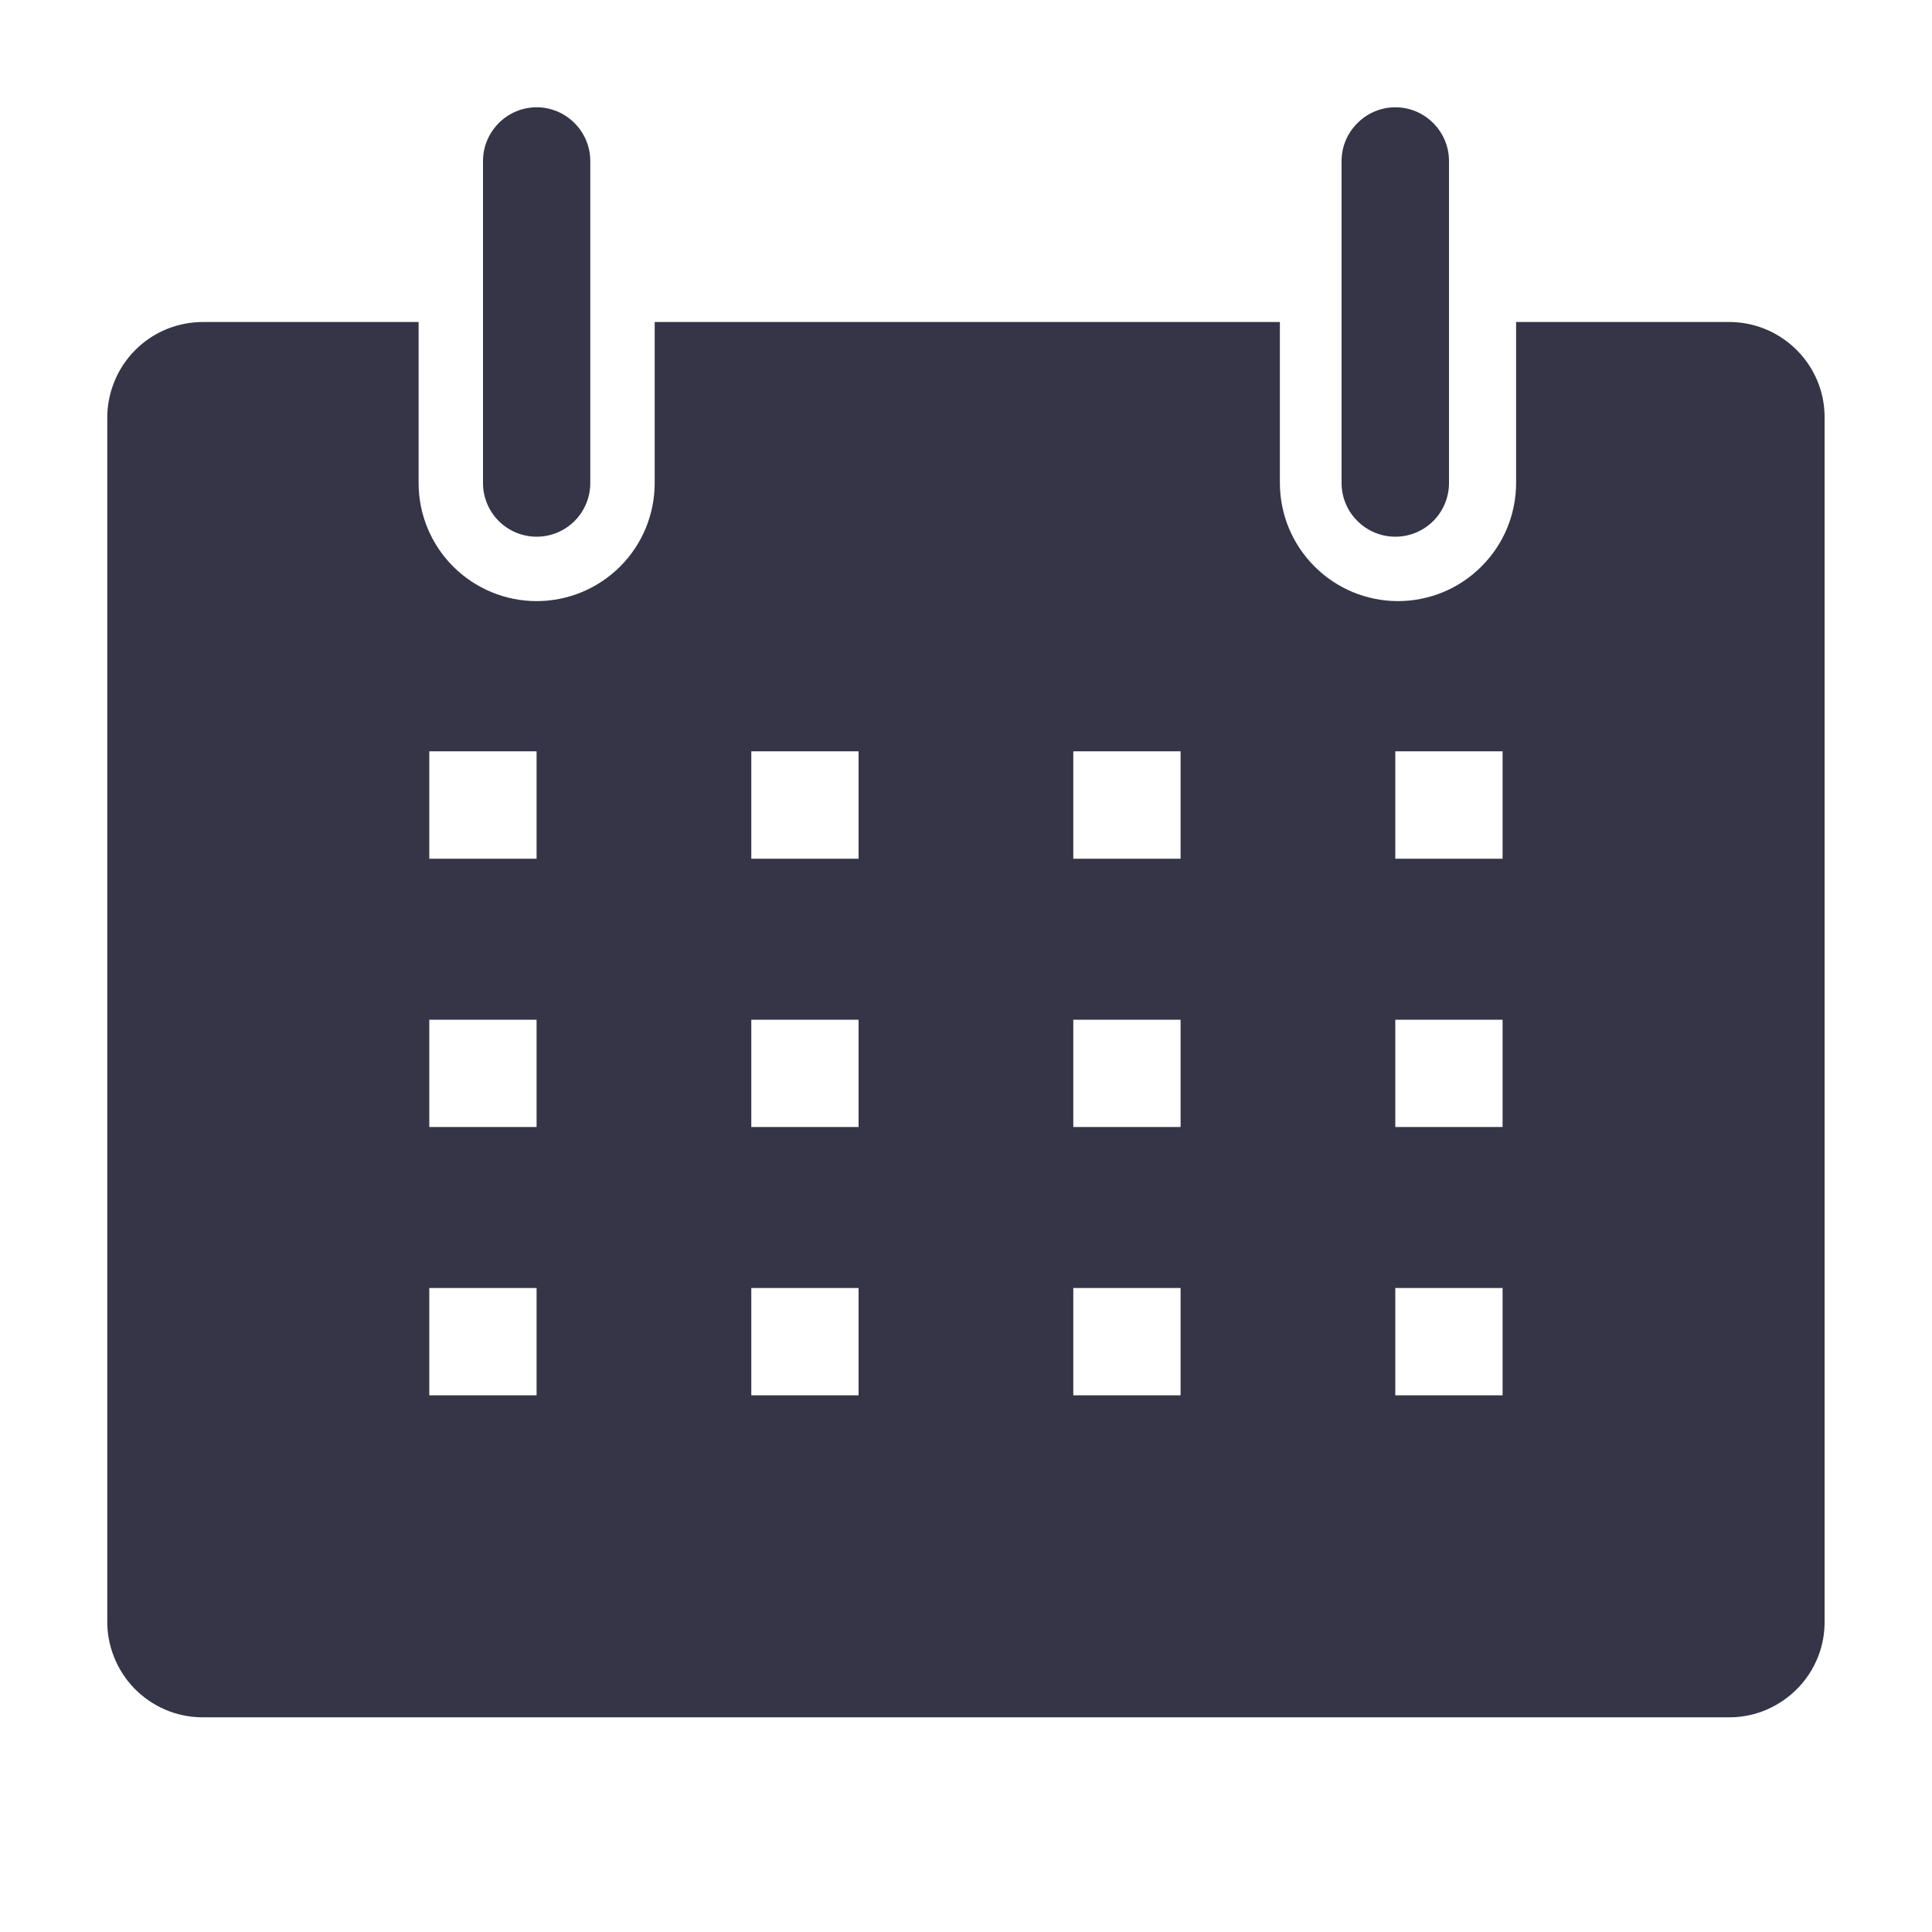 <svg width="15" height="15" viewBox="0 0 15 15" fill="none" xmlns="http://www.w3.org/2000/svg">
<g clip-path="url(#clip0_571_7059)">
<path d="M13.437 2.5H11.771V3.75C11.771 3.87 11.747 3.99 11.701 4.101C11.655 4.212 11.587 4.313 11.502 4.398C11.417 4.483 11.316 4.551 11.205 4.597C11.094 4.643 10.974 4.667 10.854 4.667C10.734 4.667 10.614 4.643 10.503 4.597C10.392 4.551 10.291 4.483 10.206 4.398C10.121 4.313 10.053 4.212 10.007 4.101C9.961 3.99 9.937 3.87 9.937 3.75V2.5H5.083V3.75C5.083 3.993 4.987 4.226 4.815 4.398C4.643 4.57 4.41 4.667 4.166 4.667C3.923 4.667 3.69 4.57 3.518 4.398C3.346 4.226 3.25 3.993 3.25 3.75V2.5H1.583C1.484 2.499 1.386 2.518 1.294 2.555C1.202 2.593 1.119 2.648 1.049 2.719C0.979 2.789 0.924 2.873 0.887 2.965C0.85 3.057 0.831 3.155 0.833 3.254V12.579C0.831 12.677 0.849 12.773 0.885 12.864C0.921 12.955 0.974 13.037 1.041 13.107C1.109 13.177 1.19 13.233 1.279 13.272C1.369 13.311 1.465 13.332 1.562 13.333H13.437C13.535 13.332 13.631 13.311 13.72 13.272C13.809 13.233 13.89 13.177 13.958 13.107C14.026 13.037 14.079 12.955 14.115 12.864C14.151 12.773 14.168 12.677 14.166 12.579V3.254C14.168 3.157 14.151 3.06 14.115 2.969C14.079 2.879 14.026 2.796 13.958 2.726C13.89 2.656 13.809 2.6 13.72 2.561C13.631 2.522 13.535 2.502 13.437 2.5ZM4.166 10.833H3.333V10H4.166V10.833ZM4.166 8.75H3.333V7.917H4.166V8.75ZM4.166 6.667H3.333V5.833H4.166V6.667ZM6.666 10.833H5.833V10H6.666V10.833ZM6.666 8.75H5.833V7.917H6.666V8.75ZM6.666 6.667H5.833V5.833H6.666V6.667ZM9.166 10.833H8.333V10H9.166V10.833ZM9.166 8.75H8.333V7.917H9.166V8.75ZM9.166 6.667H8.333V5.833H9.166V6.667ZM11.666 10.833H10.833V10H11.666V10.833ZM11.666 8.75H10.833V7.917H11.666V8.75ZM11.666 6.667H10.833V5.833H11.666V6.667Z" fill="#353547"/>
<path d="M4.167 4.167C4.277 4.167 4.383 4.123 4.461 4.045C4.539 3.967 4.583 3.861 4.583 3.75V1.25C4.583 1.14 4.539 1.034 4.461 0.956C4.383 0.877 4.277 0.833 4.167 0.833C4.056 0.833 3.95 0.877 3.872 0.956C3.794 1.034 3.75 1.14 3.75 1.25V3.75C3.75 3.861 3.794 3.967 3.872 4.045C3.95 4.123 4.056 4.167 4.167 4.167Z" fill="#353547"/>
<path d="M10.833 4.167C10.944 4.167 11.05 4.123 11.128 4.045C11.206 3.967 11.25 3.861 11.25 3.75V1.25C11.25 1.14 11.206 1.034 11.128 0.956C11.05 0.877 10.944 0.833 10.833 0.833C10.723 0.833 10.617 0.877 10.539 0.956C10.46 1.034 10.416 1.14 10.416 1.25V3.75C10.416 3.861 10.46 3.967 10.539 4.045C10.617 4.123 10.723 4.167 10.833 4.167Z" fill="#353547"/>
</g>
<defs>
<clipPath id="clip0_571_7059">
<rect width="15" height="15" fill="white"/>
</clipPath>
</defs>
</svg>
